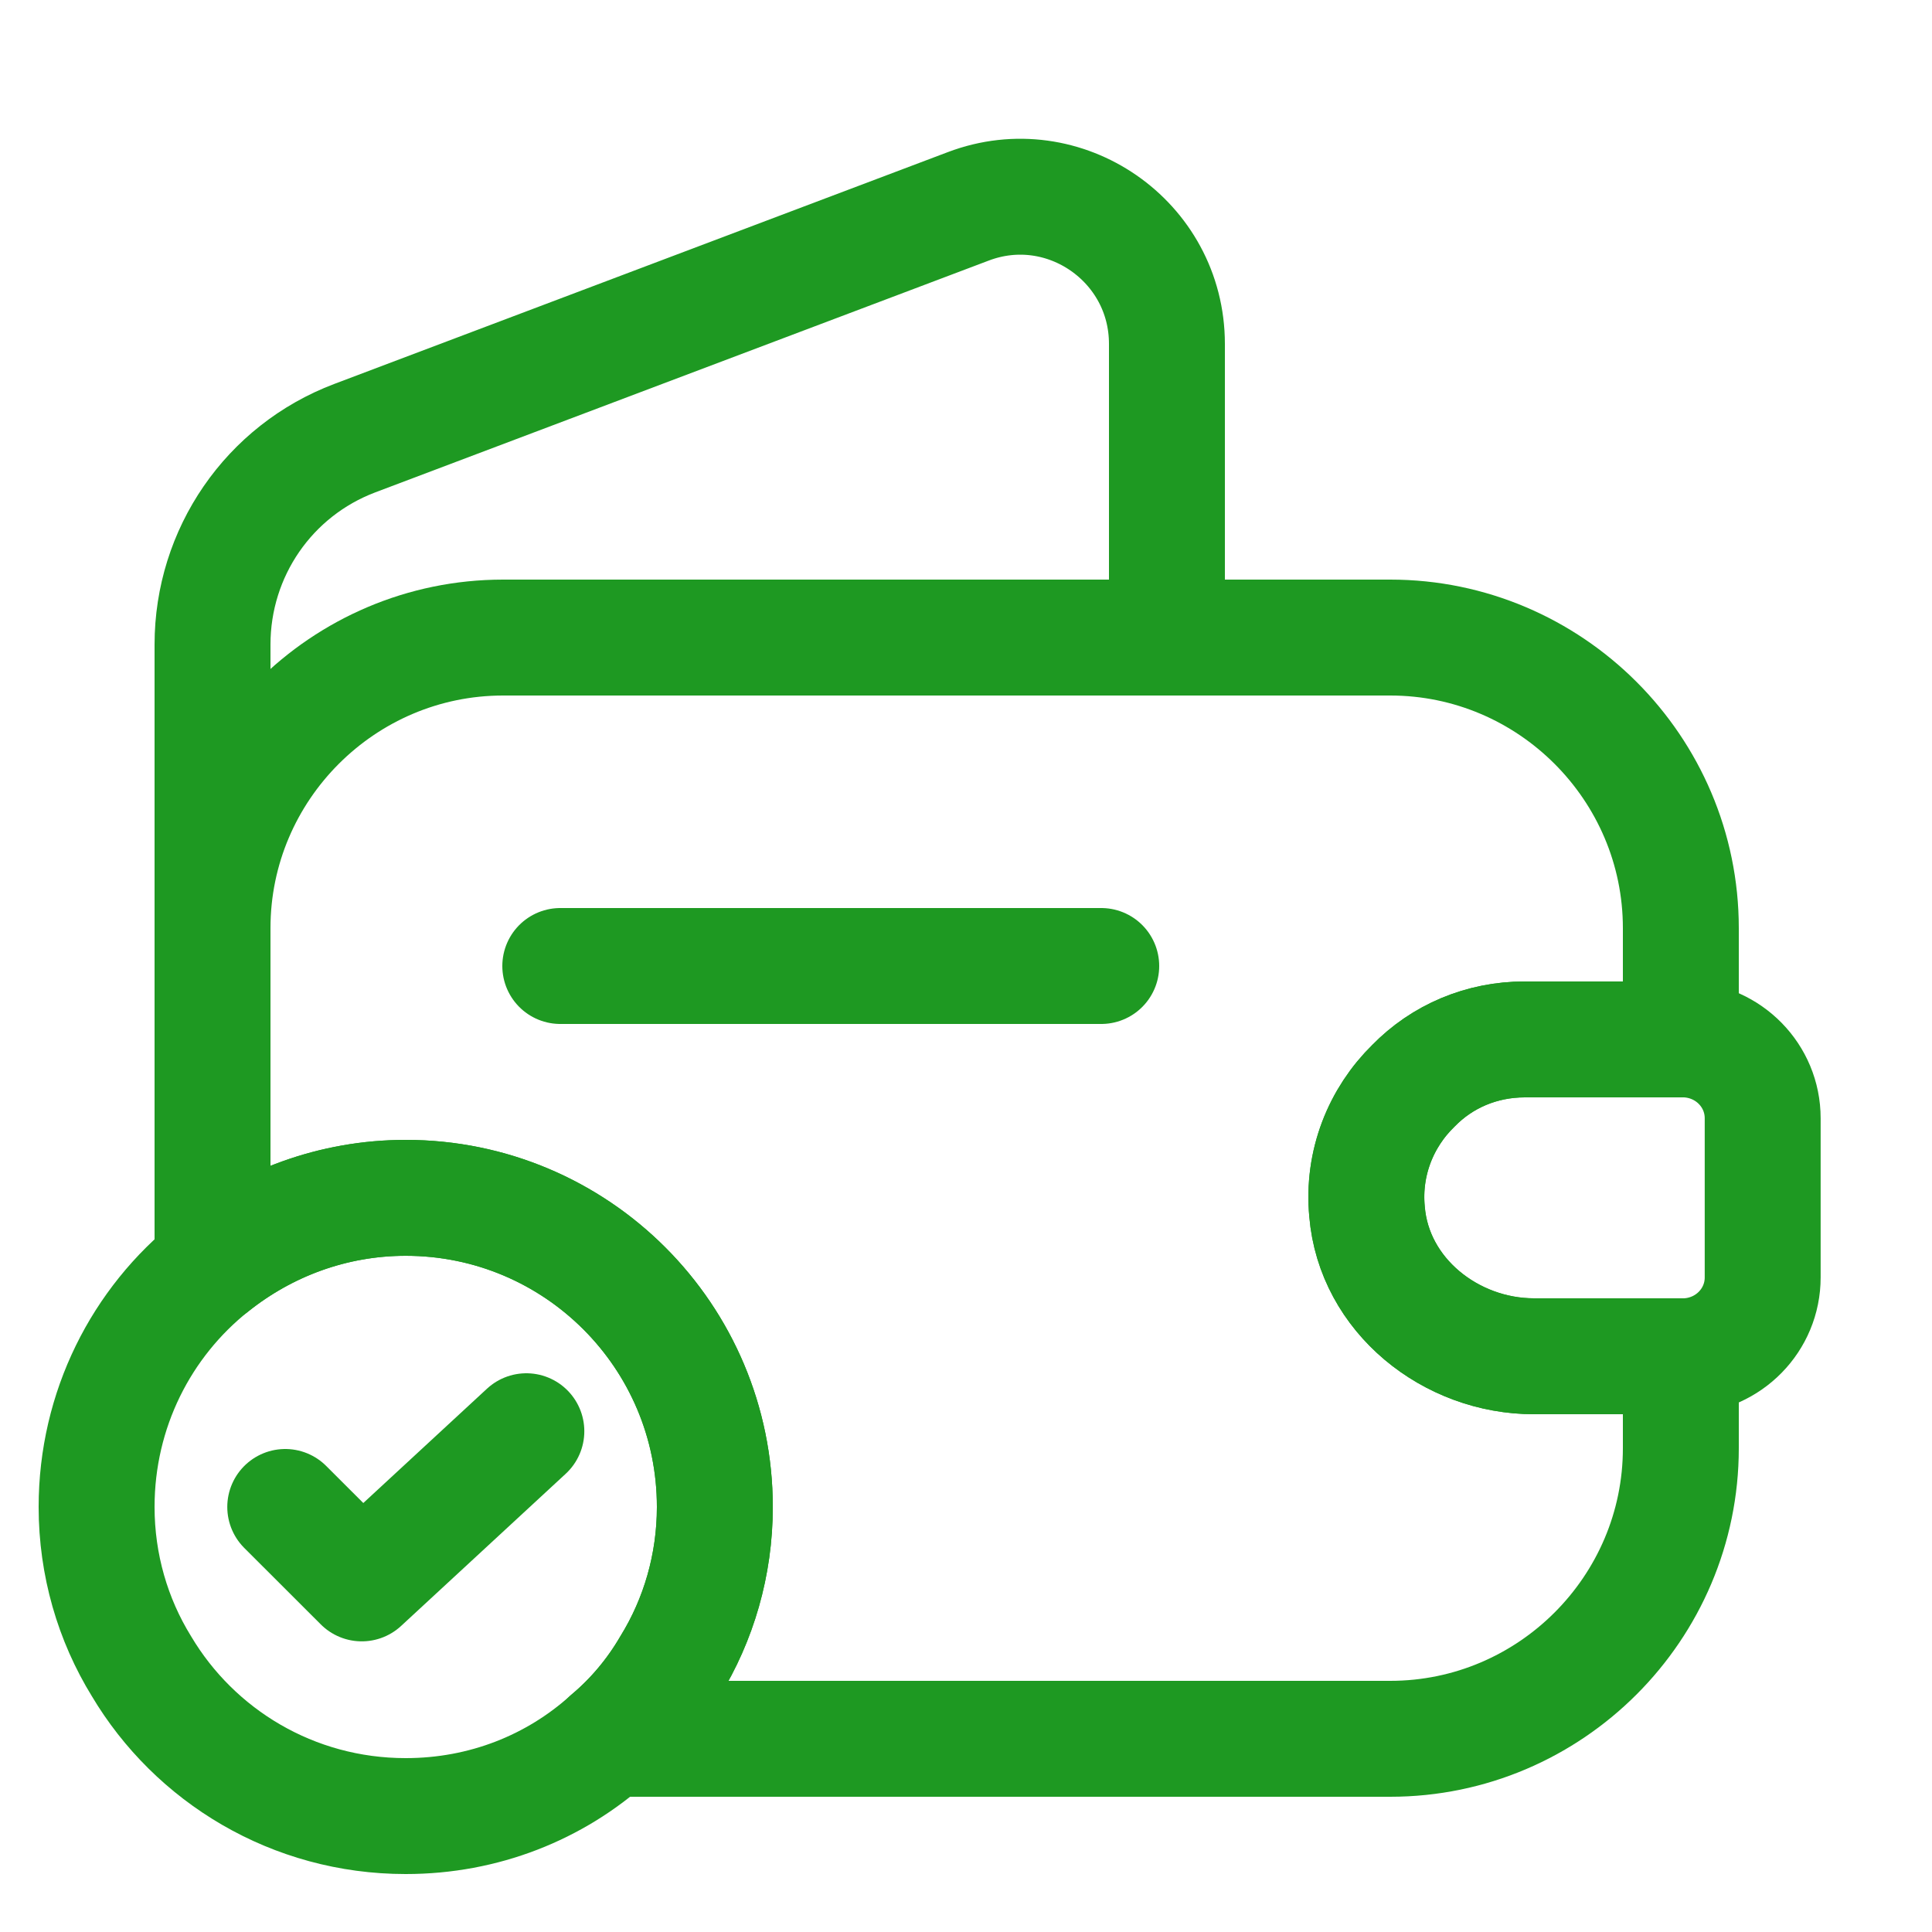 <svg width="25" height="25" viewBox="0 0 25 25" fill="none" xmlns="http://www.w3.org/2000/svg">
<path d="M18.29 14.05C17.87 14.46 17.63 15.05 17.69 15.68C17.78 16.76 18.77 17.55 19.85 17.55H21.75V18.74C21.75 20.81 20.06 22.5 17.99 22.5H7.88C8.19 22.24 8.46 21.92 8.67 21.56C9.04 20.96 9.25 20.25 9.25 19.5C9.25 17.29 7.46 15.5 5.25 15.5C4.31 15.5 3.44 15.83 2.75 16.38V12.01C2.75 9.94 4.44 8.25 6.51 8.25H17.99C20.06 8.25 21.75 9.94 21.75 12.01V13.45H19.73C19.17 13.45 18.66 13.67 18.29 14.05Z" stroke="#1E9922" stroke-width="1.5" stroke-linecap="round" stroke-linejoin="round"/>
<path d="M2.75 12.91V8.34C2.75 7.15 3.48 6.09 4.59 5.67L12.53 2.67C13.77 2.2 15.1 3.12 15.1 4.45V8.25" stroke="#1E9922" stroke-width="1.5" stroke-linecap="round" stroke-linejoin="round"/>
<path d="M22.809 14.47V16.53C22.809 17.08 22.369 17.53 21.809 17.55H19.849C18.769 17.55 17.779 16.76 17.689 15.68C17.629 15.05 17.869 14.46 18.289 14.05C18.659 13.67 19.169 13.45 19.729 13.45H21.809C22.369 13.47 22.809 13.92 22.809 14.47Z" stroke="#1E9922" stroke-width="1.5" stroke-linecap="round" stroke-linejoin="round"/>
<path d="M7.25 12.5H14.25" stroke="#1E9922" stroke-width="1.5" stroke-linecap="round" stroke-linejoin="round"/>
<path d="M9.25 19.5C9.25 20.25 9.04 20.96 8.67 21.56C8.46 21.92 8.19 22.24 7.88 22.5C7.18 23.13 6.26 23.5 5.25 23.5C3.79 23.5 2.52 22.72 1.83 21.56C1.46 20.96 1.25 20.25 1.25 19.5C1.25 18.24 1.83 17.11 2.75 16.38C3.44 15.83 4.31 15.5 5.25 15.5C7.46 15.5 9.25 17.29 9.25 19.5Z" stroke="#1E9922" stroke-width="1.5" stroke-miterlimit="10" stroke-linecap="round" stroke-linejoin="round"/>
<path d="M3.691 19.5L4.681 20.489L6.811 18.52" stroke="#1E9922" stroke-width="1.5" stroke-linecap="round" stroke-linejoin="round"/>
</svg>
